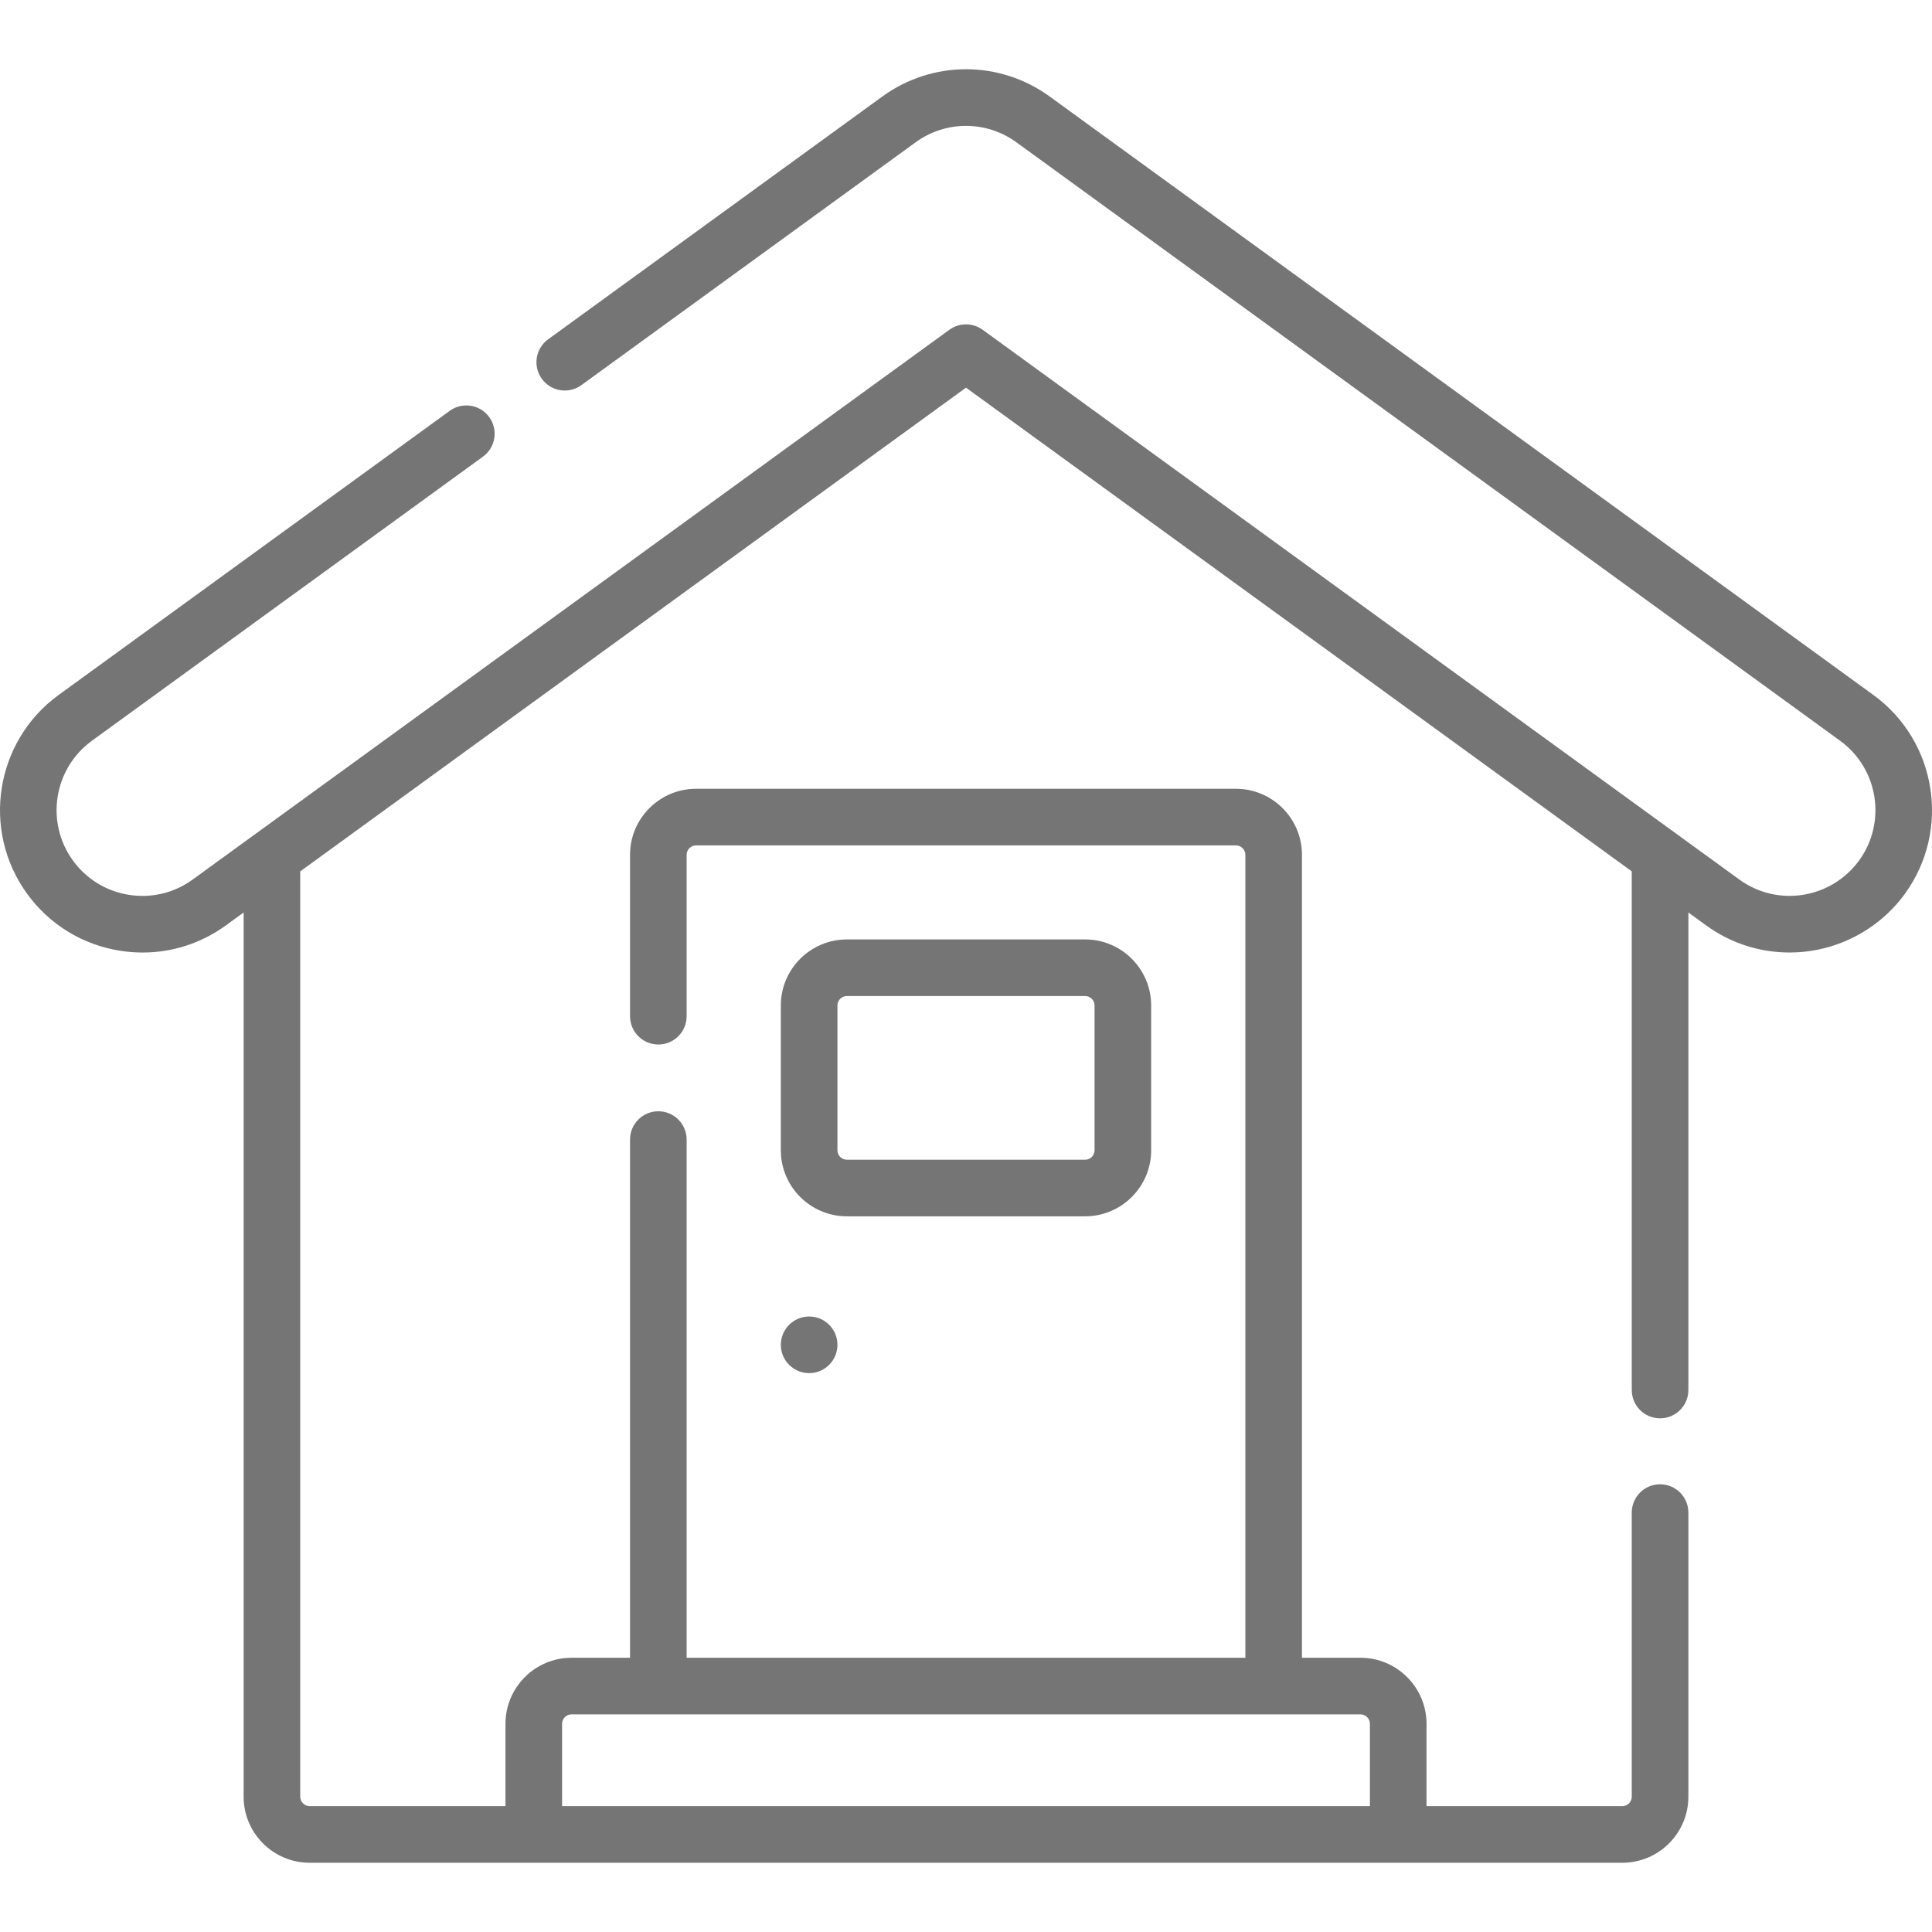 <?xml version="1.0"?>
<svg xmlns="http://www.w3.org/2000/svg" xmlns:xlink="http://www.w3.org/1999/xlink" xmlns:svgjs="http://svgjs.com/svgjs" version="1.1" width="512" height="512" x="0" y="0" viewBox="0 0 511.968 511.968" style="enable-background:new 0 0 512 512" xml:space="preserve"><g><g xmlns="http://www.w3.org/2000/svg"><path d="m287.552 322.317c9.649 0 17.5-7.851 17.5-17.5v-38.373c0-9.649-7.851-17.5-17.5-17.5h-63.135c-9.649 0-17.5 7.851-17.5 17.5v38.373c0 9.649 7.851 17.5 17.5 17.5zm-65.635-17.5v-38.373c0-1.378 1.122-2.5 2.5-2.5h63.135c1.378 0 2.5 1.122 2.5 2.5v38.373c0 1.378-1.122 2.5-2.5 2.5h-63.135c-1.379 0-2.5-1.122-2.5-2.5z" fill="#757575" data-original="#000000" style=""/><path d="m206.917 356.368c0 4.142 3.358 7.5 7.5 7.5s7.5-3.358 7.5-7.5c0-4.142-3.358-7.5-7.5-7.5s-7.5 3.358-7.5 7.5z" fill="#757575" data-original="#000000" style=""/><path d="m429.908 493.619c9.649 0 17.5-7.851 17.5-17.5v-75.293c0-4.142-3.358-7.5-7.5-7.5s-7.5 3.358-7.5 7.5v75.293c0 1.379-1.122 2.5-2.5 2.5h-51.889v-21.821c0-9.649-7.851-17.5-17.5-17.5h-15.506v-212.776c0-9.649-7.851-17.5-17.5-17.5h-143.058c-9.649 0-17.5 7.851-17.5 17.5v42.765c0 4.142 3.358 7.5 7.5 7.5s7.5-3.358 7.5-7.5v-42.765c0-1.378 1.122-2.5 2.5-2.5h143.058c1.378 0 2.5 1.122 2.5 2.5v212.775h-148.058v-137.317c0-4.142-3.358-7.5-7.5-7.5s-7.5 3.358-7.5 7.5v137.317h-15.506c-9.649 0-17.5 7.851-17.5 17.5v21.821h-51.889c-1.378 0-2.5-1.121-2.5-2.5v-244.655c0-.181-.015-.358-.027-.536l176.451-128.199 176.424 128.179v137.443c0 4.142 3.358 7.5 7.5 7.5s7.5-3.358 7.5-7.5v-126.545l4.675 3.397c6.489 4.714 14.148 7.207 22.149 7.207 12.05 0 23.469-5.814 30.546-15.553 12.226-16.829 8.482-40.467-8.347-52.694l-218.273-158.586c-13.262-9.635-31.084-9.636-44.348 0l-88.563 64.345c-3.351 2.435-4.094 7.125-1.66 10.476 2.436 3.352 7.125 4.095 10.476 1.659l88.564-64.345c7.989-5.805 18.726-5.805 26.715 0l218.273 158.584c10.137 7.365 12.393 21.605 5.028 31.742-4.263 5.867-11.145 9.37-18.41 9.37-4.812 0-9.422-1.501-13.332-4.342l-200.509-145.676c-2.628-1.909-6.189-1.909-8.816 0l-200.508 145.678c-4.909 3.568-10.915 5.011-16.911 4.06-5.996-.95-11.263-4.177-14.831-9.087-7.365-10.138-5.11-24.378 5.027-31.743l103.629-75.29c3.351-2.435 4.094-7.125 1.66-10.476-2.435-3.351-7.124-4.094-10.476-1.659l-103.629 75.29c-16.829 12.227-20.573 35.865-8.346 52.695 5.923 8.152 14.667 13.509 24.62 15.086 1.999.316 3.997.473 5.983.473 7.901-.001 15.578-2.479 22.091-7.213l4.675-3.397v234.314c0 9.649 7.851 17.5 17.5 17.5h347.848zm-280.959-36.821c0-1.378 1.122-2.5 2.5-2.5h209.07c1.378 0 2.5 1.122 2.5 2.5v21.821h-214.07z" fill="#757575" data-original="#000000" style=""/></g></g></svg>
